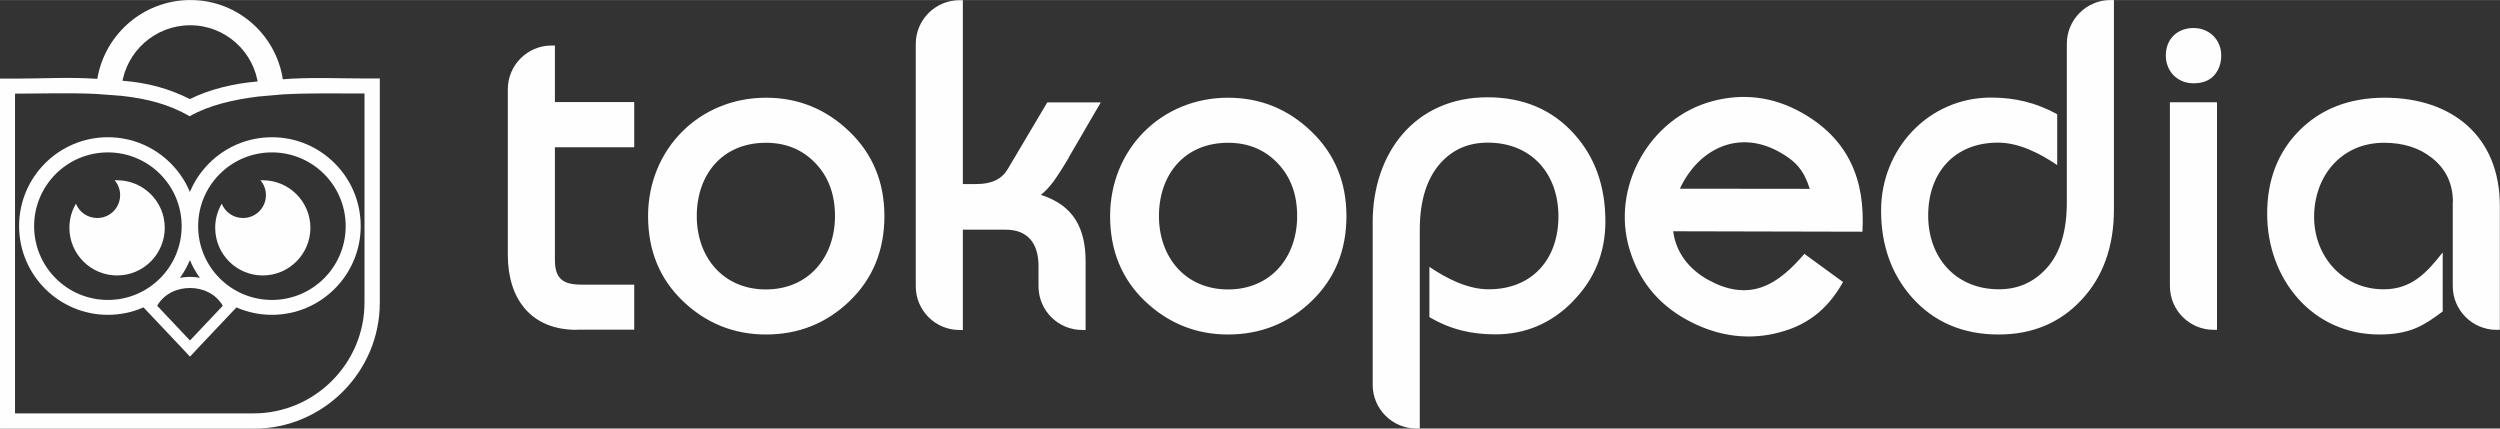 <?xml version="1.0" encoding="UTF-8"?>
<!DOCTYPE svg PUBLIC "-//W3C//DTD SVG 1.1//EN" "http://www.w3.org/Graphics/SVG/1.1/DTD/svg11.dtd">
<!-- Creator: CorelDRAW X5 -->
<svg xmlns="http://www.w3.org/2000/svg" xml:space="preserve" width="168.687mm" height="28.918mm" style="shape-rendering:geometricPrecision; text-rendering:geometricPrecision; image-rendering:optimizeQuality; fill-rule:evenodd; clip-rule:evenodd"
viewBox="0 0 17147 2939"
 xmlns:xlink="http://www.w3.org/1999/xlink">
 <rect x="0" y="0" width="17147" height="2939" fill="#333333" stroke="none"/>
 <defs>
  <style type="text/css">
   <![CDATA[
    .fil1 {fill:none}
    .fil0 {fill:#FEFEFE}
   ]]>
  </style>
 </defs>
 <g id="Layer_x0020_1">
  <path class="fil0" d="M1303 679c138,-69 306,-107 459,-120l172 -15c189,-16 378,-6 567,-6l104 0 0 104c0,460 0,921 0,1381l0 53c0,475 -389,864 -864,864l-1741 0 0 -2401 104 0c189,0 378,-12 567,2l172 13c164,12 314,52 461,126zm-1200 -38l0 1183 0 198 0 53 0 760 760 0 119 0 758 0c418,0 760,-342 760,-760l0 -53c0,-458 0,-904 0,-1381 -182,0 -374,-4 -558,6l-172 15c-169,21 -339,60 -469,135 -140,-81 -292,-121 -468,-140l-172 -13c-188,-9 -381,-2 -559,-2z"/>
  <path class="fil1" d="M104 642l0 1183 0 198 0 53 0 760 760 0 119 0 758 0c418,0 760,-342 760,-760l0 -53c0,-458 0,-904 0,-1381 -182,0 -374,-4 -558,6l-172 15c-169,21 -339,60 -469,135 -140,-81 -292,-121 -468,-140l-172 -13c-188,-9 -381,-2 -559,-2z"/>
  <path class="fil1" d="M319 2836l545 0 119 0 758 0c185,0 355,-67 488,-178 -154,-359 -511,-610 -926,-610 -481,0 -884,337 -984,788z"/>
  <path class="fil1" d="M1303 2836l448 -7c183,0 349,-64 479,-172 167,-138 273,-347 273,-582l0 -53c0,-458 0,-904 0,-1381 -182,0 -374,-4 -558,6l-172 15c-169,21 -339,60 -469,135l0 2039z"/>
  <path class="fil1" d="M1303 2836l442 0c185,0 353,-67 485,-178 -153,-355 -517,-604 -926,-610l0 788z"/>
  <path class="fil0" d="M1944 576c-33,-324 -306,-576 -638,-576 -332,0 -605,250 -643,572l172 13c30,-232 229,-412 470,-412 241,0 441,183 467,418l172 -15z"/>
  <path class="fil0" d="M1583 2149c-75,79 -150,159 -225,238l-55 59 -55 -59c-75,-79 -150,-159 -225,-238l-39 -41 28 -49c60,-104 173,-160 291,-160 118,0 231,56 291,160l28 49 -39 41zm-55 -52c-75,80 -150,159 -225,238 -75,-80 -150,-159 -225,-238 47,-82 136,-122 225,-122 89,0 178,40 225,122z"/>
  <path class="fil0" d="M740 941c336,0 609,273 609,609 0,336 -273,609 -609,609 -336,0 -609,-273 -609,-609 0,-336 273,-609 609,-609zm0 104c279,0 506,226 506,506 0,279 -226,506 -506,506 -279,0 -506,-226 -506,-506 0,-279 226,-506 506,-506z"/>
  <path class="fil1" d="M740 1044c279,0 506,226 506,506 0,279 -226,506 -506,506 -279,0 -506,-226 -506,-506 0,-279 226,-506 506,-506z"/>
  <path class="fil0" d="M1865 941c336,0 609,273 609,609 0,336 -273,609 -609,609 -336,0 -609,-273 -609,-609 0,-336 273,-609 609,-609zm0 104c279,0 506,226 506,506 0,279 -226,506 -506,506 -279,0 -506,-226 -506,-506 0,-279 226,-506 506,-506z"/>
  <path class="fil1" d="M1865 1044c230,0 425,154 486,365 -61,211 -255,365 -486,365 -230,0 -425,-154 -486,-365 61,-211 255,-365 486,-365z"/>
  <path class="fil0" d="M803 1236c180,0 327,146 327,326 0,180 -146,327 -327,327 -180,0 -327,-146 -327,-327 0,-60 16,-116 45,-165 23,58 80,98 146,98 87,0 157,-70 157,-157 0,-39 -14,-75 -38,-102 5,0 11,0 16,0z"/>
  <path class="fil0" d="M1802 1236c180,0 327,146 327,326 0,180 -146,327 -327,327 -180,0 -326,-146 -326,-327 0,-60 16,-116 45,-165 23,58 80,98 146,98 87,0 157,-70 157,-157 0,-39 -14,-75 -38,-102 5,0 11,0 16,0z"/>
  <path class="fil0" d="M10788 2067c-148,151 -326,226 -532,226 -166,0 -308,-34 -452,-118l0 -345c116,79 262,154 406,154 300,0 479,-207 479,-500 0,-293 -185,-506 -485,-506 -134,0 -243,48 -328,145 -91,105 -138,255 -138,452l0 1364 -23 0c-165,0 -300,-134 -300,-300l0 -1116c0,-473 289,-856 787,-856 245,0 445,84 596,253 142,158 213,357 213,598 0,214 -74,397 -223,548zm-6833 195c-315,0 -472,-214 -472,-514l0 -1136c0,-165 134,-300 300,-300l23 0 0 388 544 0 0 310 -544 0 0 773c0,132 59,169 184,169l360 0 0 309 -395 0zm1872 -197c-159,153 -351,229 -573,229 -220,0 -411,-77 -570,-229 -160,-153 -239,-348 -239,-583 0,-458 350,-812 809,-812 220,0 411,77 571,231 161,154 241,349 241,581 0,235 -80,430 -239,583zm1506 -988c-47,79 -84,136 -110,171 -28,37 -56,67 -84,88 224,72 307,228 307,459l0 468 -23 0c-166,0 -300,-134 -300,-300l0 -137c0,-150 -67,-251 -226,-251l-293 0 0 688 -23 0c-166,0 -300,-134 -300,-300l0 -1662c0,-165 134,-300 300,-300l23 0 0 1261 95 0c105,0 174,-36 213,-103l271 -457 367 0 -219 376zm1663 988c-159,153 -351,229 -573,229 -220,0 -410,-77 -570,-229 -160,-153 -239,-348 -239,-583 0,-458 350,-812 809,-812 220,0 411,77 571,231 161,154 241,349 241,581 0,235 -80,430 -239,583zm-233 -946c-89,-93 -202,-140 -340,-140 -297,0 -474,216 -474,503 0,283 182,503 474,503 293,0 474,-220 474,-503 0,-150 -45,-270 -134,-363zm-3170 0c-89,-93 -202,-140 -340,-140 -297,0 -474,216 -474,503 0,283 182,503 474,503 292,0 474,-220 474,-503 0,-150 -45,-270 -134,-363zm8684 937c-148,159 -338,238 -569,238 -243,0 -442,-84 -593,-253 -142,-160 -213,-359 -213,-598 0,-422 326,-774 754,-774 165,0 309,35 454,114l0 349c-116,-79 -262,-154 -406,-154 -300,0 -479,207 -479,500 0,289 189,506 485,506 134,0 244,-50 333,-151 88,-101 133,-248 133,-447l0 -1086c0,-165 134,-300 300,-300l23 0 0 1436c0,253 -73,460 -221,619zm910 -1540c-34,38 -82,55 -142,55 -111,0 -190,-82 -190,-191 0,-112 78,-188 190,-188 108,0 190,80 190,188 0,54 -16,99 -48,136zm1637 870c0,-127 -48,-228 -145,-304 -87,-69 -196,-103 -328,-103 -292,0 -479,228 -479,509 0,271 198,496 476,496 193,0 296,-113 406,-253l0 405c-56,42 -121,88 -186,115 -69,29 -152,43 -248,43 -464,0 -770,-384 -770,-828 0,-228 71,-416 213,-563 151,-156 350,-233 593,-233 461,0 790,264 790,742l0 850 -23 0c-165,0 -300,-134 -300,-300l0 -576zm-4411 -91c-41,-126 -92,-188 -209,-253 -279,-156 -554,-23 -682,252l891 1zm-246 994c-206,44 -408,10 -605,-100 -192,-107 -321,-267 -385,-478 -130,-427 137,-902 567,-1017 213,-57 417,-31 611,77 322,180 440,459 419,818l-1298 -3c19,147 110,261 238,332 129,72 248,90 359,55 122,-39 222,-138 303,-232l265 193c-108,193 -255,307 -472,354zm2717 -1588l322 0 0 1561 -23 0c-165,0 -300,-134 -300,-300l0 -1261z"/>
 </g>
</svg>

